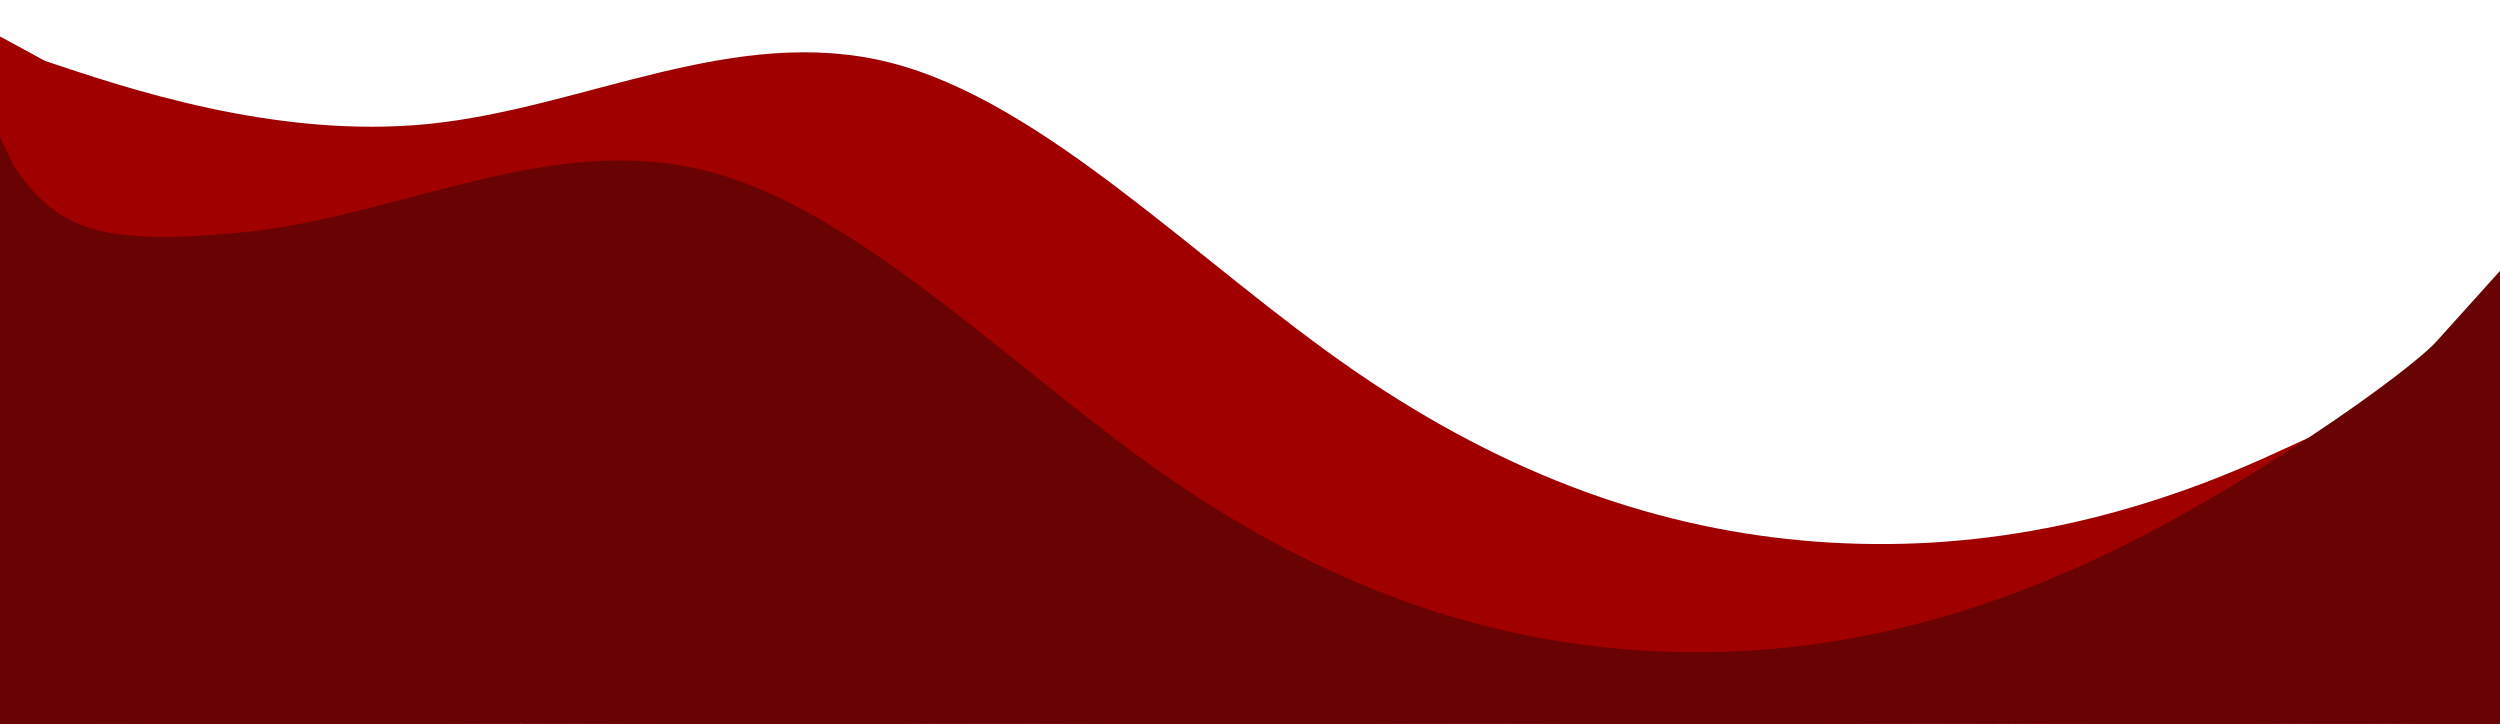 <svg width="1440" height="417" viewBox="0 0 1440 417" fill="none" xmlns="http://www.w3.org/2000/svg">
<path fill-rule="evenodd" clip-rule="evenodd" d="M0 21L25.945 35.096C71.219 50.206 159.119 80.466 247.764 71.303C336.41 62.14 423.151 13.593 512.259 35.953C601.368 58.312 690.194 151.616 779.882 213.378C869.569 275.14 957.47 305.4 1046.35 311.998C1135.22 318.596 1222.43 301.572 1310.61 260.887C1398.79 220.202 1393.92 229.673 1438.5 197.5L1438.5 125.499L1438.5 416.999C1393.46 417.65 1379.76 415.717 1291 417C1202.24 418.282 1143.26 415.717 1054.5 417C965.739 418.282 868.643 415.717 779.882 417C691.121 418.282 595.261 415.717 506.5 417C417.739 418.282 335.261 415.717 246.5 417C157.739 418.282 86.543 416.349 41.5 417L0 417L0 21Z" fill="#A00000"/>
<path fill-rule="evenodd" clip-rule="evenodd" d="M-0.997 76.825L8.003 95.825C32.003 129.825 53.128 142.775 141.773 133.612C230.418 124.449 317.16 75.903 406.268 98.262C495.377 120.622 584.203 213.925 673.891 275.688C763.578 337.45 851.478 367.709 940.355 374.307C1029.23 380.906 1116.44 363.881 1204.62 323.196C1292.8 282.511 1390 212.5 1404 196L1442 153.825L1442 417.326L1298 417.326C1252.96 417.976 1201.26 416.043 1112.5 417.326C1023.74 418.608 998.264 416.044 909.503 417.326C820.742 418.608 714.264 416.043 625.503 417.326C536.742 418.608 495.029 416.043 406.268 417.326C317.507 418.608 340.764 416.043 252.003 417.326C163.242 418.608 114.046 416.675 69.003 417.326L0.003 417.326L-0.997 76.825Z" fill="#690202"/>
</svg>
